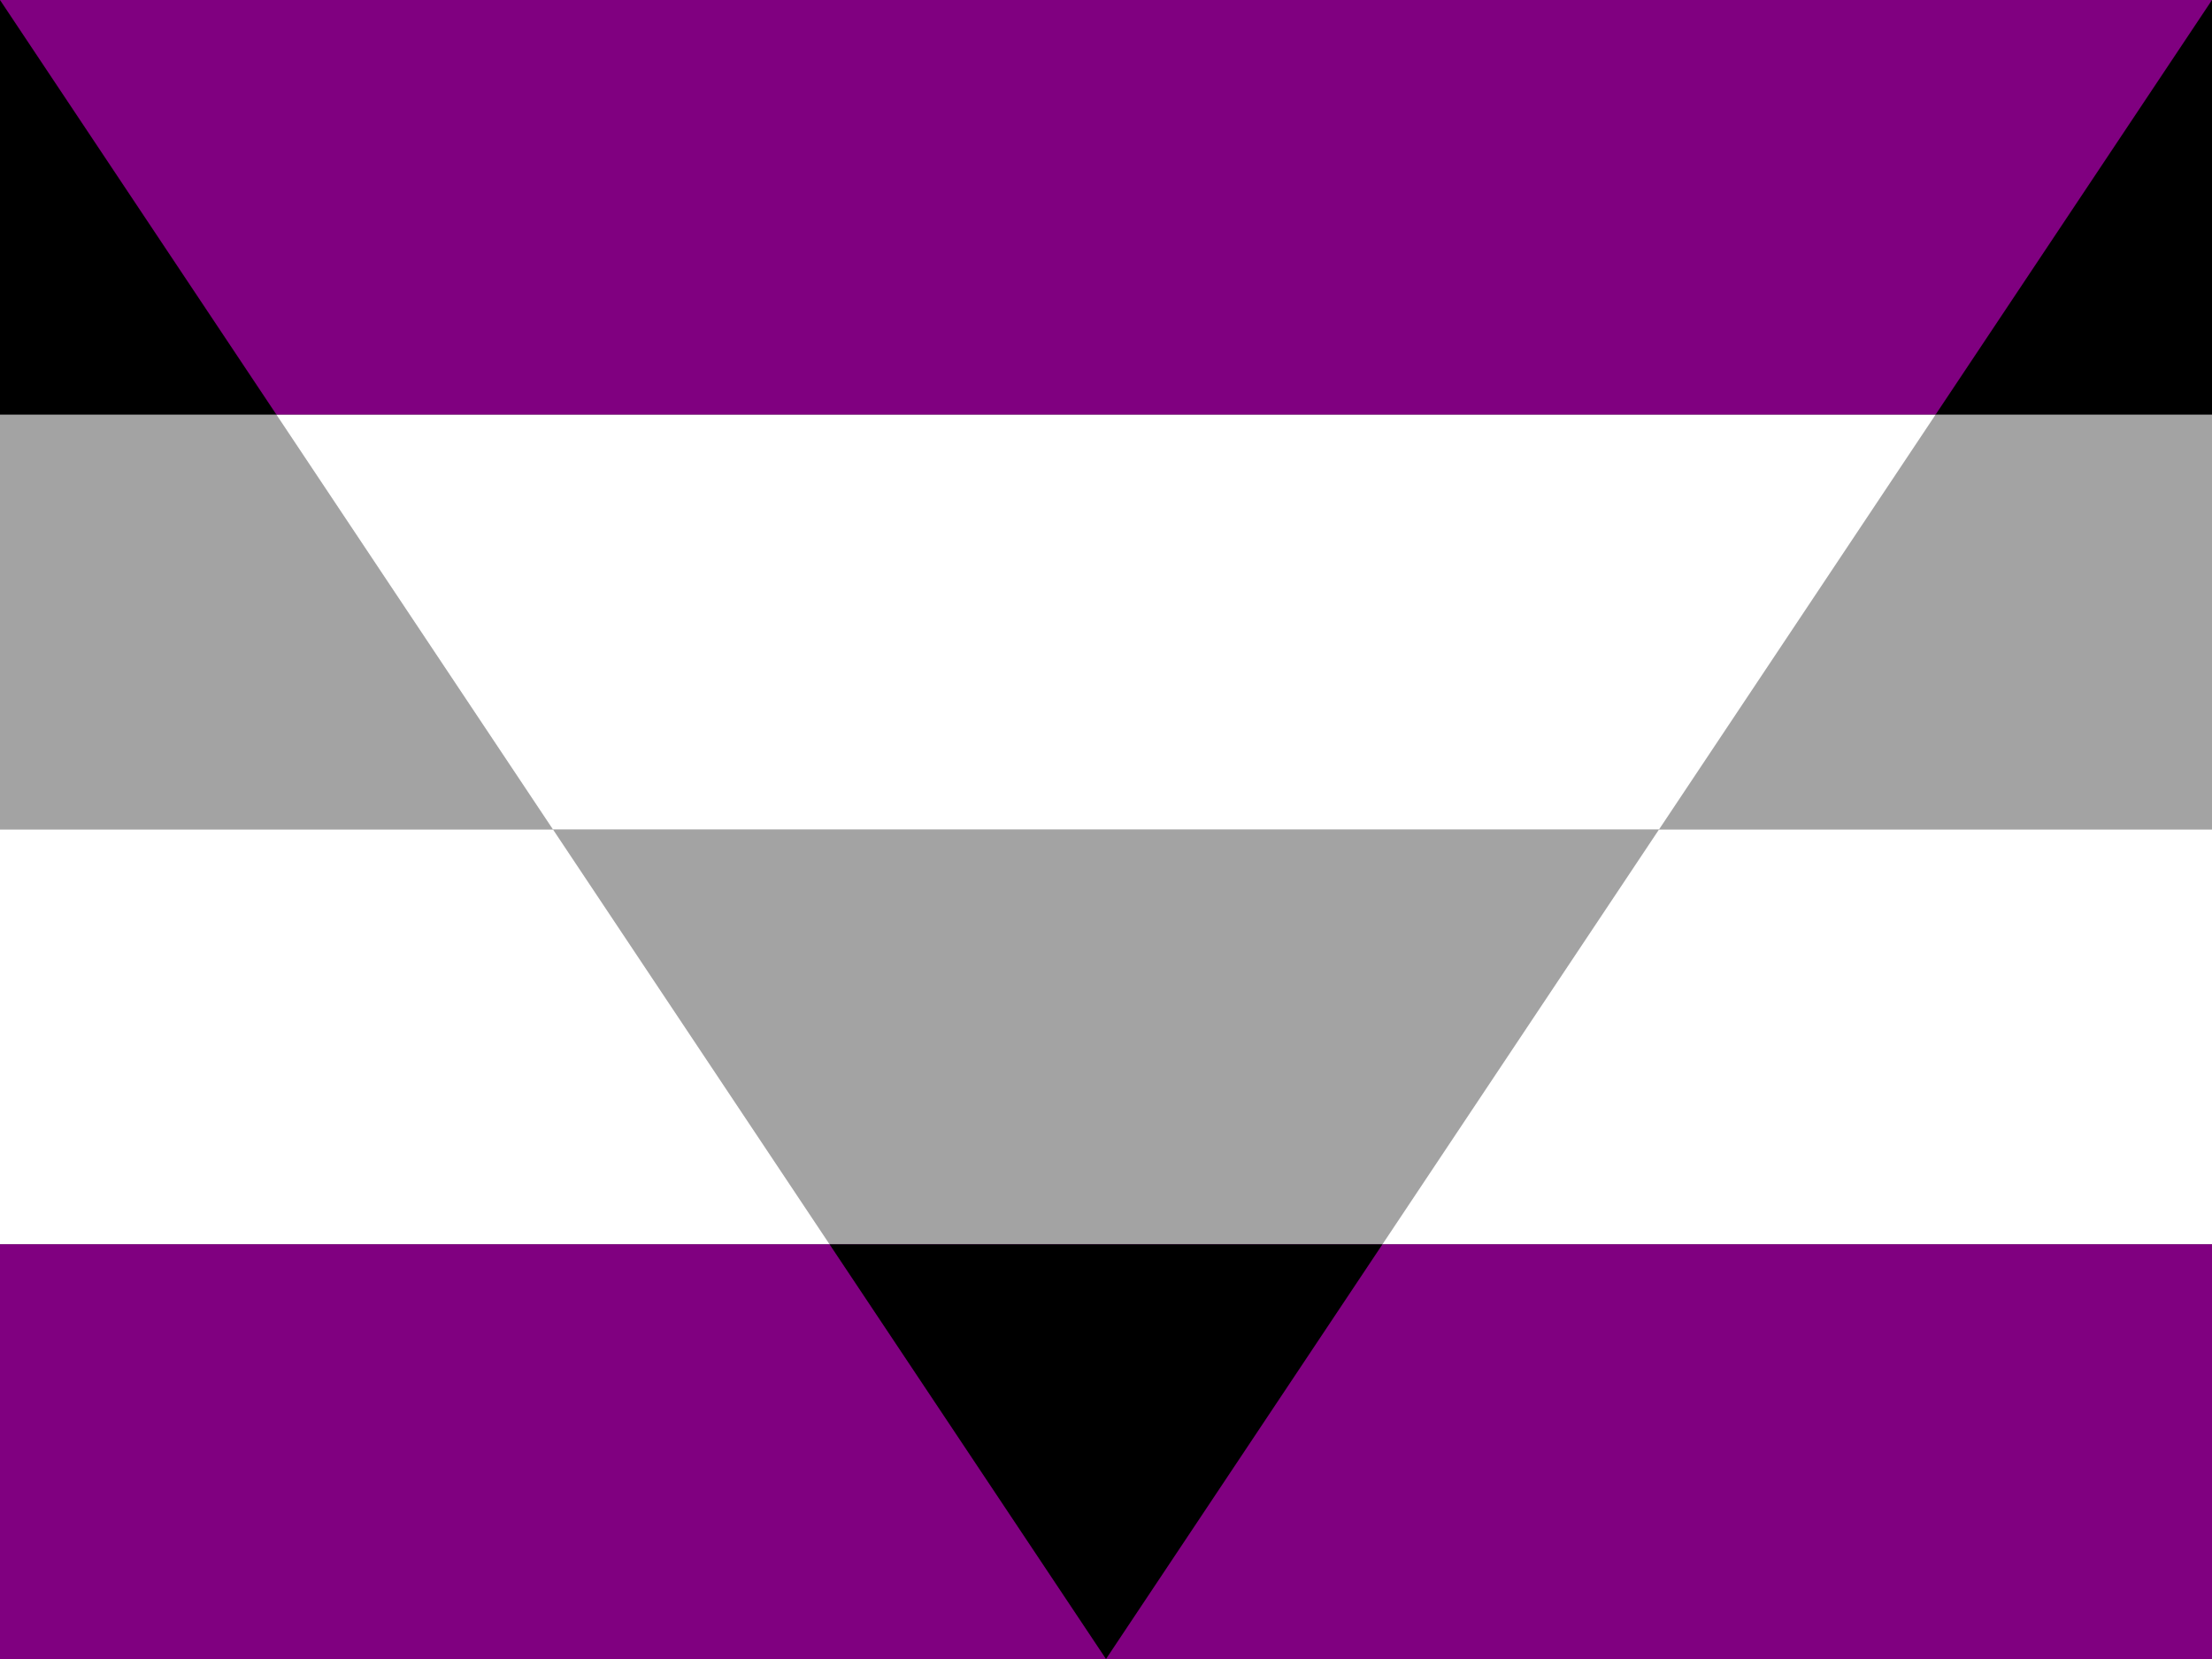 <?xml version="1.0"?>
<svg xmlns="http://www.w3.org/2000/svg" xmlns:xlink="http://www.w3.org/1999/xlink" version="1.1" width="480" height="360" viewBox="0 0 480 360">
<rect x="0" y="0" width="480" height="360" fill="#808080" stroke="none"/>
<!-- Generated by Kreative Vexillo v1.0 -->
<style>
.black{fill:rgb(0,0,0);}
.gray{fill:rgb(163,163,163);}
.purple{fill:rgb(128,0,128);}
.white{fill:rgb(255,255,255);}
</style>
<defs>
<clipPath id="clip0">
<path d="M 0 0 L 240 360 L 480 0 Z"/>
</clipPath>
</defs>
<g>
<g>
<rect x="0" y="0" width="480" height="90" class="black"/>
<rect x="0" y="90" width="480" height="90" class="gray"/>
<rect x="0" y="180" width="480" height="90" class="white"/>
<rect x="0" y="270" width="480" height="90" class="purple"/>
</g>
<g clip-path="url(#clip0)">
<g>
<rect x="0" y="0" width="480" height="90" class="purple"/>
<rect x="0" y="90" width="480" height="90" class="white"/>
<rect x="0" y="180" width="480" height="90" class="gray"/>
<rect x="0" y="270" width="480" height="90" class="black"/>
</g>
</g>
</g>
</svg>
